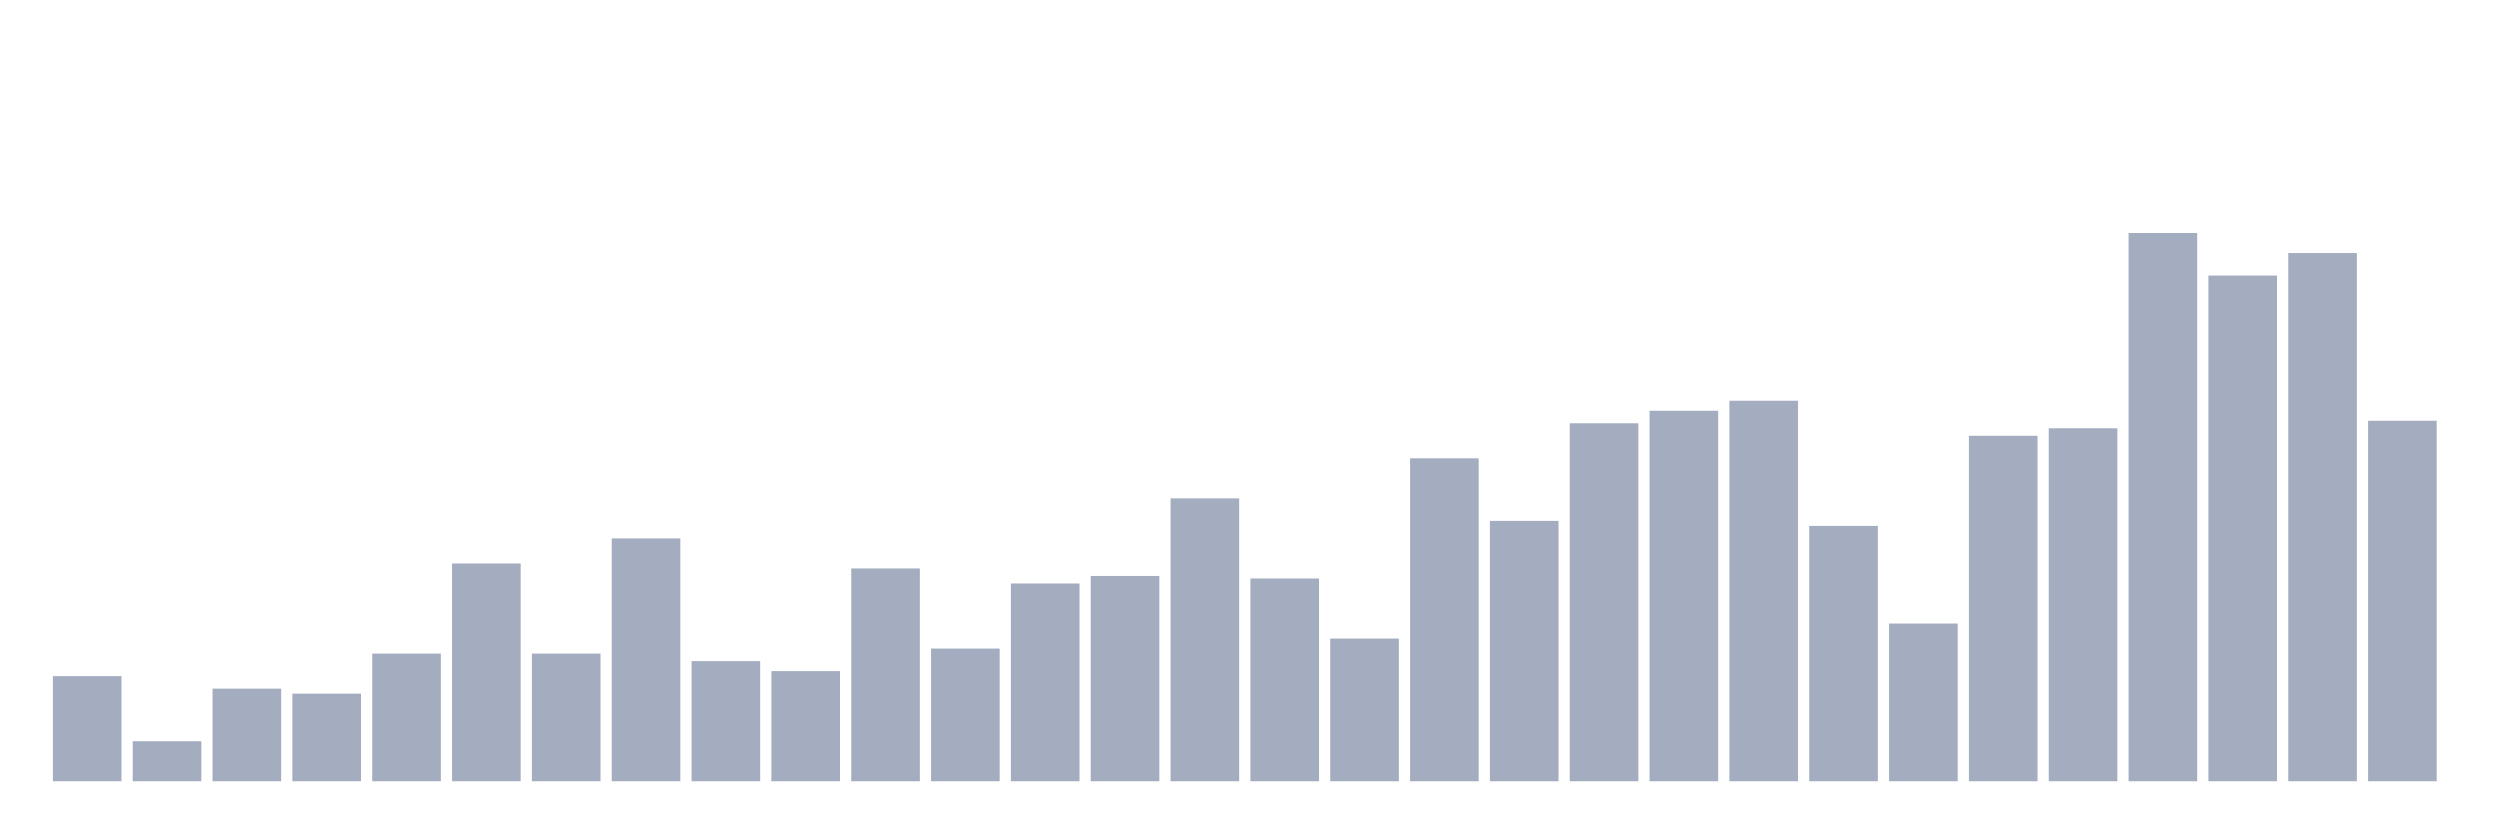 <svg xmlns="http://www.w3.org/2000/svg" viewBox="0 0 480 160"><g transform="translate(10,10)"><rect class="bar" x="0.153" width="13.175" y="119.813" height="20.187" fill="rgb(164,173,192)"></rect><rect class="bar" x="15.482" width="13.175" y="132.31" height="7.69" fill="rgb(164,173,192)"></rect><rect class="bar" x="30.81" width="13.175" y="122.216" height="17.784" fill="rgb(164,173,192)"></rect><rect class="bar" x="46.138" width="13.175" y="123.177" height="16.823" fill="rgb(164,173,192)"></rect><rect class="bar" x="61.466" width="13.175" y="115.487" height="24.513" fill="rgb(164,173,192)"></rect><rect class="bar" x="76.794" width="13.175" y="98.183" height="41.817" fill="rgb(164,173,192)"></rect><rect class="bar" x="92.123" width="13.175" y="115.487" height="24.513" fill="rgb(164,173,192)"></rect><rect class="bar" x="107.451" width="13.175" y="93.377" height="46.623" fill="rgb(164,173,192)"></rect><rect class="bar" x="122.779" width="13.175" y="116.929" height="23.071" fill="rgb(164,173,192)"></rect><rect class="bar" x="138.107" width="13.175" y="118.851" height="21.149" fill="rgb(164,173,192)"></rect><rect class="bar" x="153.436" width="13.175" y="99.144" height="40.856" fill="rgb(164,173,192)"></rect><rect class="bar" x="168.764" width="13.175" y="114.525" height="25.475" fill="rgb(164,173,192)"></rect><rect class="bar" x="184.092" width="13.175" y="102.028" height="37.972" fill="rgb(164,173,192)"></rect><rect class="bar" x="199.42" width="13.175" y="100.586" height="39.414" fill="rgb(164,173,192)"></rect><rect class="bar" x="214.748" width="13.175" y="85.686" height="54.314" fill="rgb(164,173,192)"></rect><rect class="bar" x="230.077" width="13.175" y="101.067" height="38.933" fill="rgb(164,173,192)"></rect><rect class="bar" x="245.405" width="13.175" y="112.603" height="27.397" fill="rgb(164,173,192)"></rect><rect class="bar" x="260.733" width="13.175" y="77.996" height="62.004" fill="rgb(164,173,192)"></rect><rect class="bar" x="276.061" width="13.175" y="90.012" height="49.988" fill="rgb(164,173,192)"></rect><rect class="bar" x="291.39" width="13.175" y="71.267" height="68.733" fill="rgb(164,173,192)"></rect><rect class="bar" x="306.718" width="13.175" y="68.863" height="71.137" fill="rgb(164,173,192)"></rect><rect class="bar" x="322.046" width="13.175" y="66.941" height="73.059" fill="rgb(164,173,192)"></rect><rect class="bar" x="337.374" width="13.175" y="90.973" height="49.027" fill="rgb(164,173,192)"></rect><rect class="bar" x="352.702" width="13.175" y="109.719" height="30.281" fill="rgb(164,173,192)"></rect><rect class="bar" x="368.031" width="13.175" y="73.67" height="66.33" fill="rgb(164,173,192)"></rect><rect class="bar" x="383.359" width="13.175" y="72.228" height="67.772" fill="rgb(164,173,192)"></rect><rect class="bar" x="398.687" width="13.175" y="34.737" height="105.263" fill="rgb(164,173,192)"></rect><rect class="bar" x="414.015" width="13.175" y="42.908" height="97.092" fill="rgb(164,173,192)"></rect><rect class="bar" x="429.344" width="13.175" y="38.582" height="101.418" fill="rgb(164,173,192)"></rect><rect class="bar" x="444.672" width="13.175" y="70.786" height="69.214" fill="rgb(164,173,192)"></rect></g></svg>